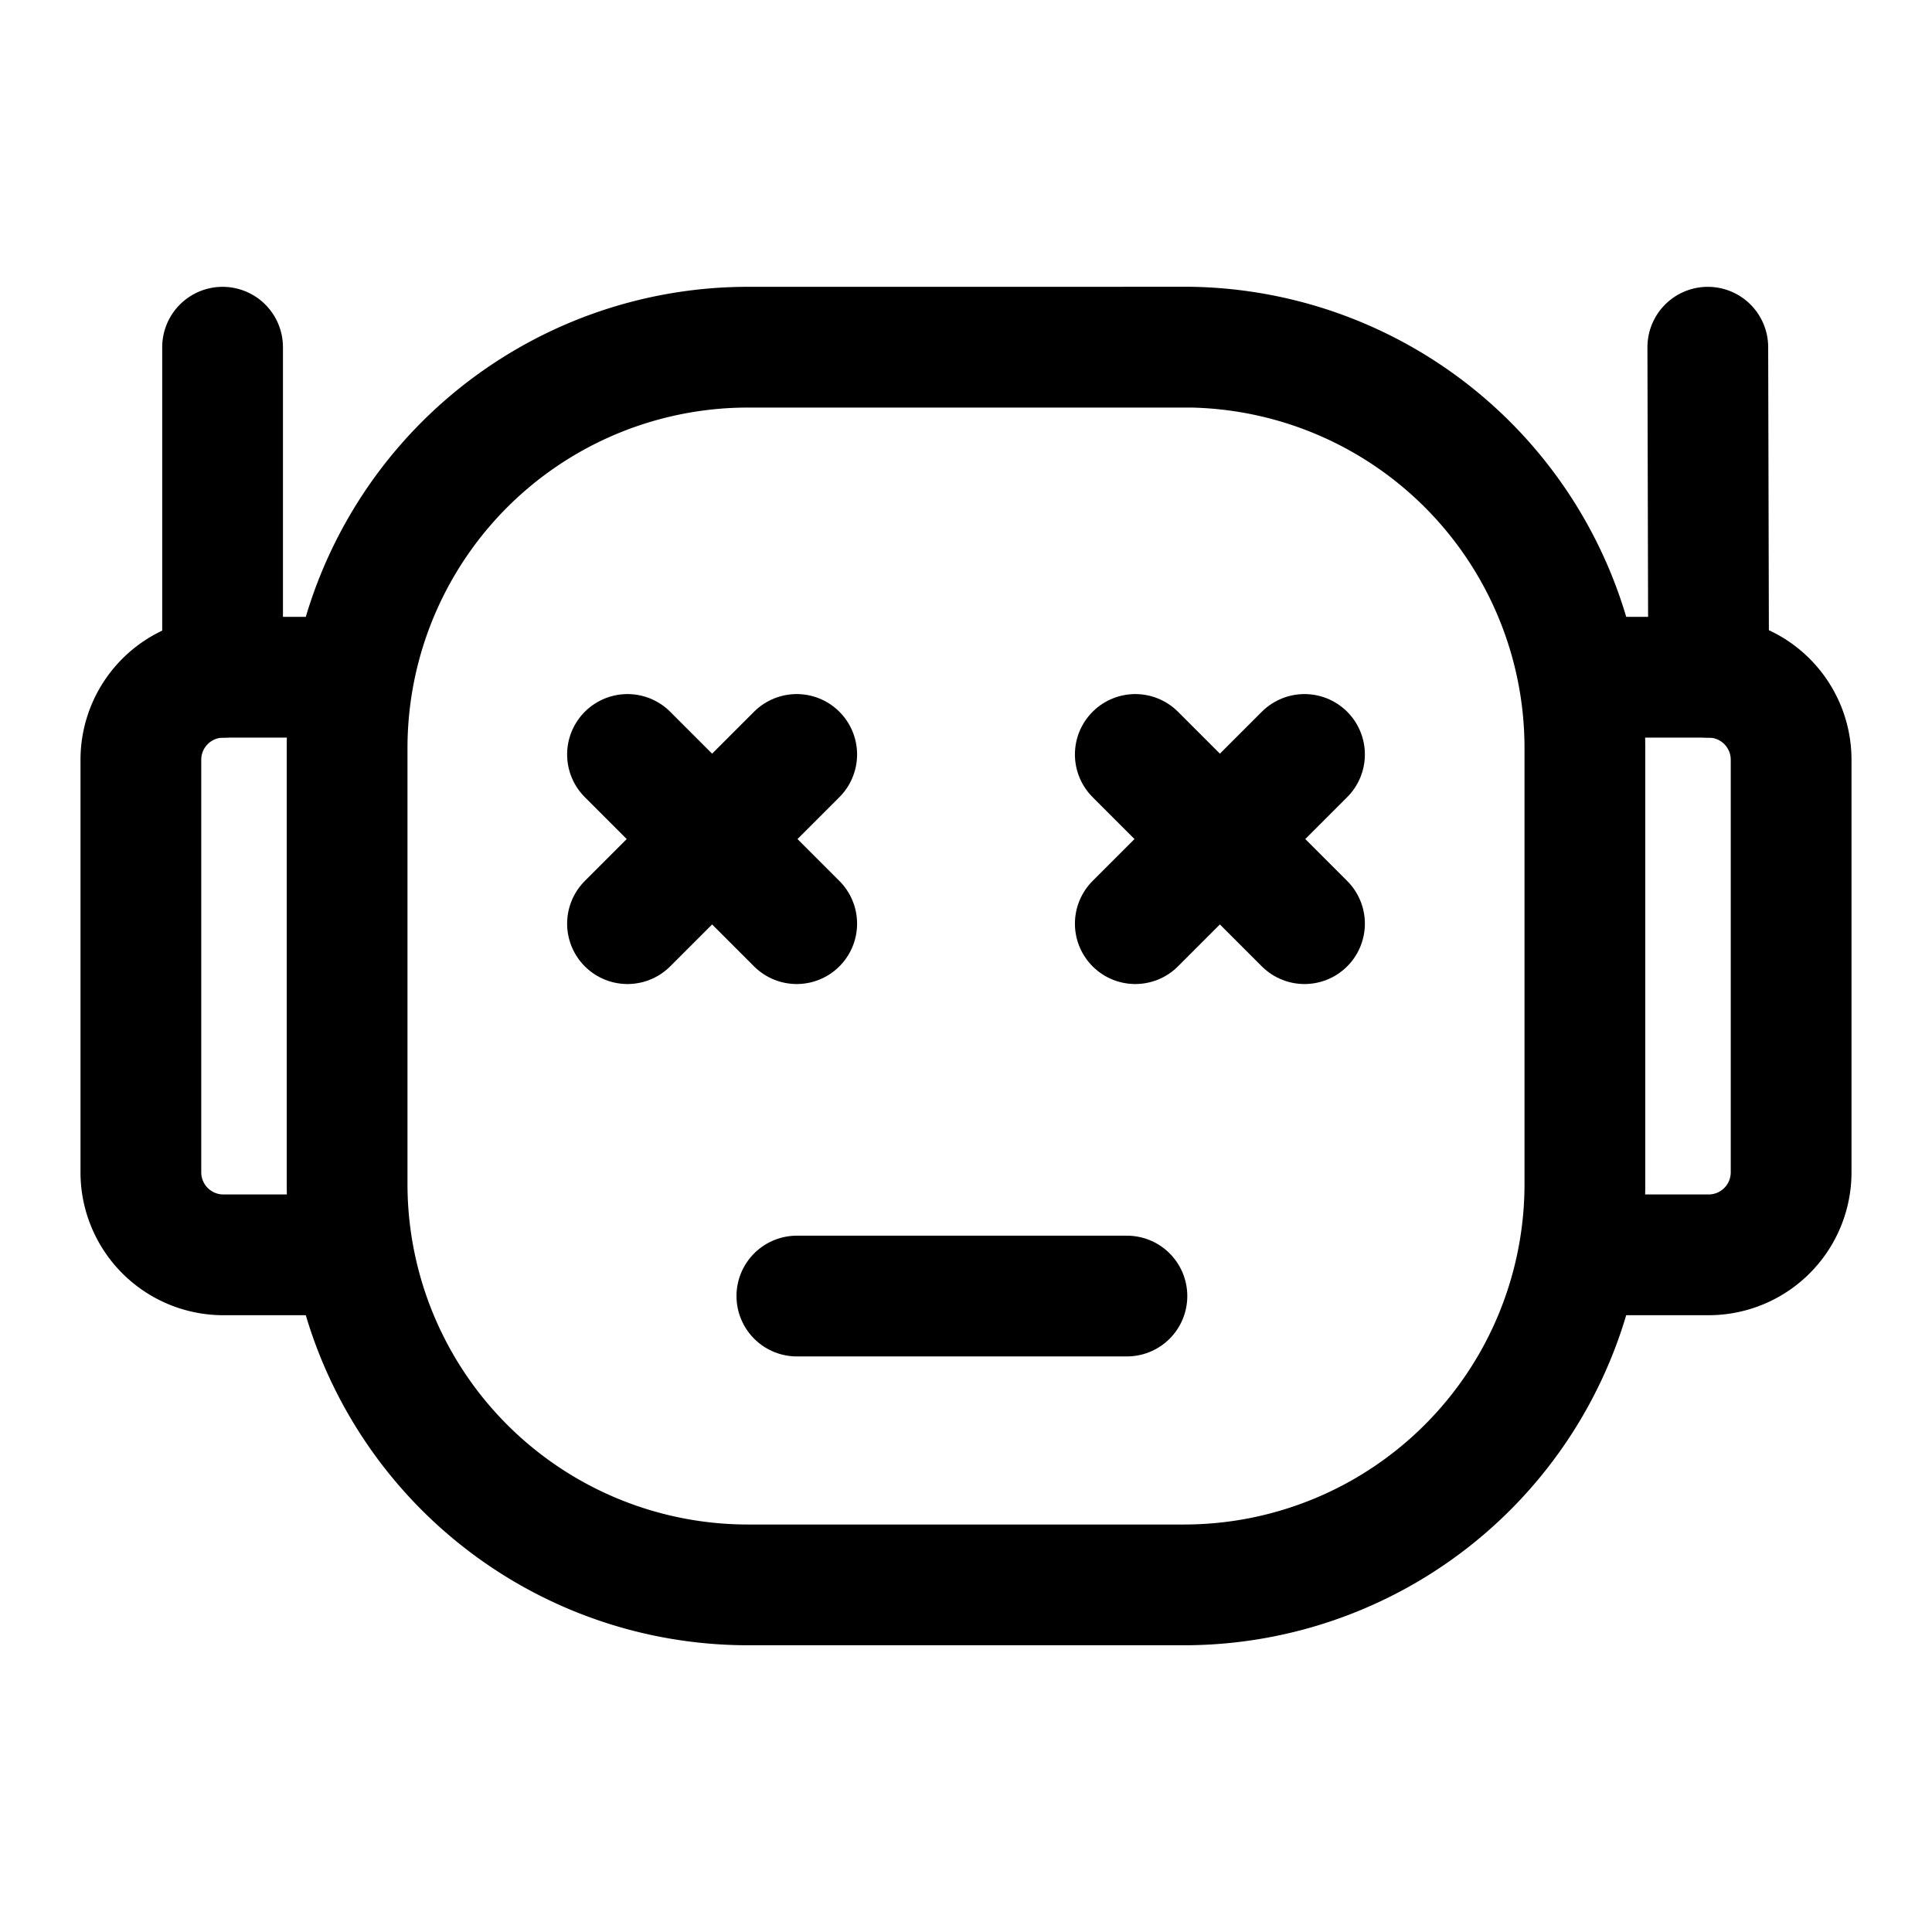 <svg xmlns="http://www.w3.org/2000/svg" xmlns:xlink="http://www.w3.org/1999/xlink" width="24" height="24" viewBox="0 0 24 24"><g fill="none" stroke="currentColor" stroke-width="1.5"><path d="M14.706 4.313H9.294a4.98 4.98 0 0 0-4.982 4.981v5.412a4.98 4.98 0 0 0 4.982 4.982h5.412a4.98 4.98 0 0 0 4.982-4.982V9.294a4.98 4.98 0 0 0-4.982-4.982Z"/><path d="M19.606 15.588h1.619a1.025 1.025 0 0 0 1.025-1.025V9.438a1.025 1.025 0 0 0-1.025-1.025h-1.62m-15.21 7.175h-1.62a1.025 1.025 0 0 1-1.025-1.025V9.438a1.025 1.025 0 0 1 1.025-1.025h1.62"/><path stroke-linecap="round" stroke-linejoin="round" d="M2.765 8.413v-4.1m18.46 4.1l-.01-4.1M9.897 9.372l-2.102 2.102m0-2.102l2.102 2.102m4.206-2.102l2.102 2.102m0-2.102l-2.102 2.102M9.899 16.1h4.1"/></g></svg>